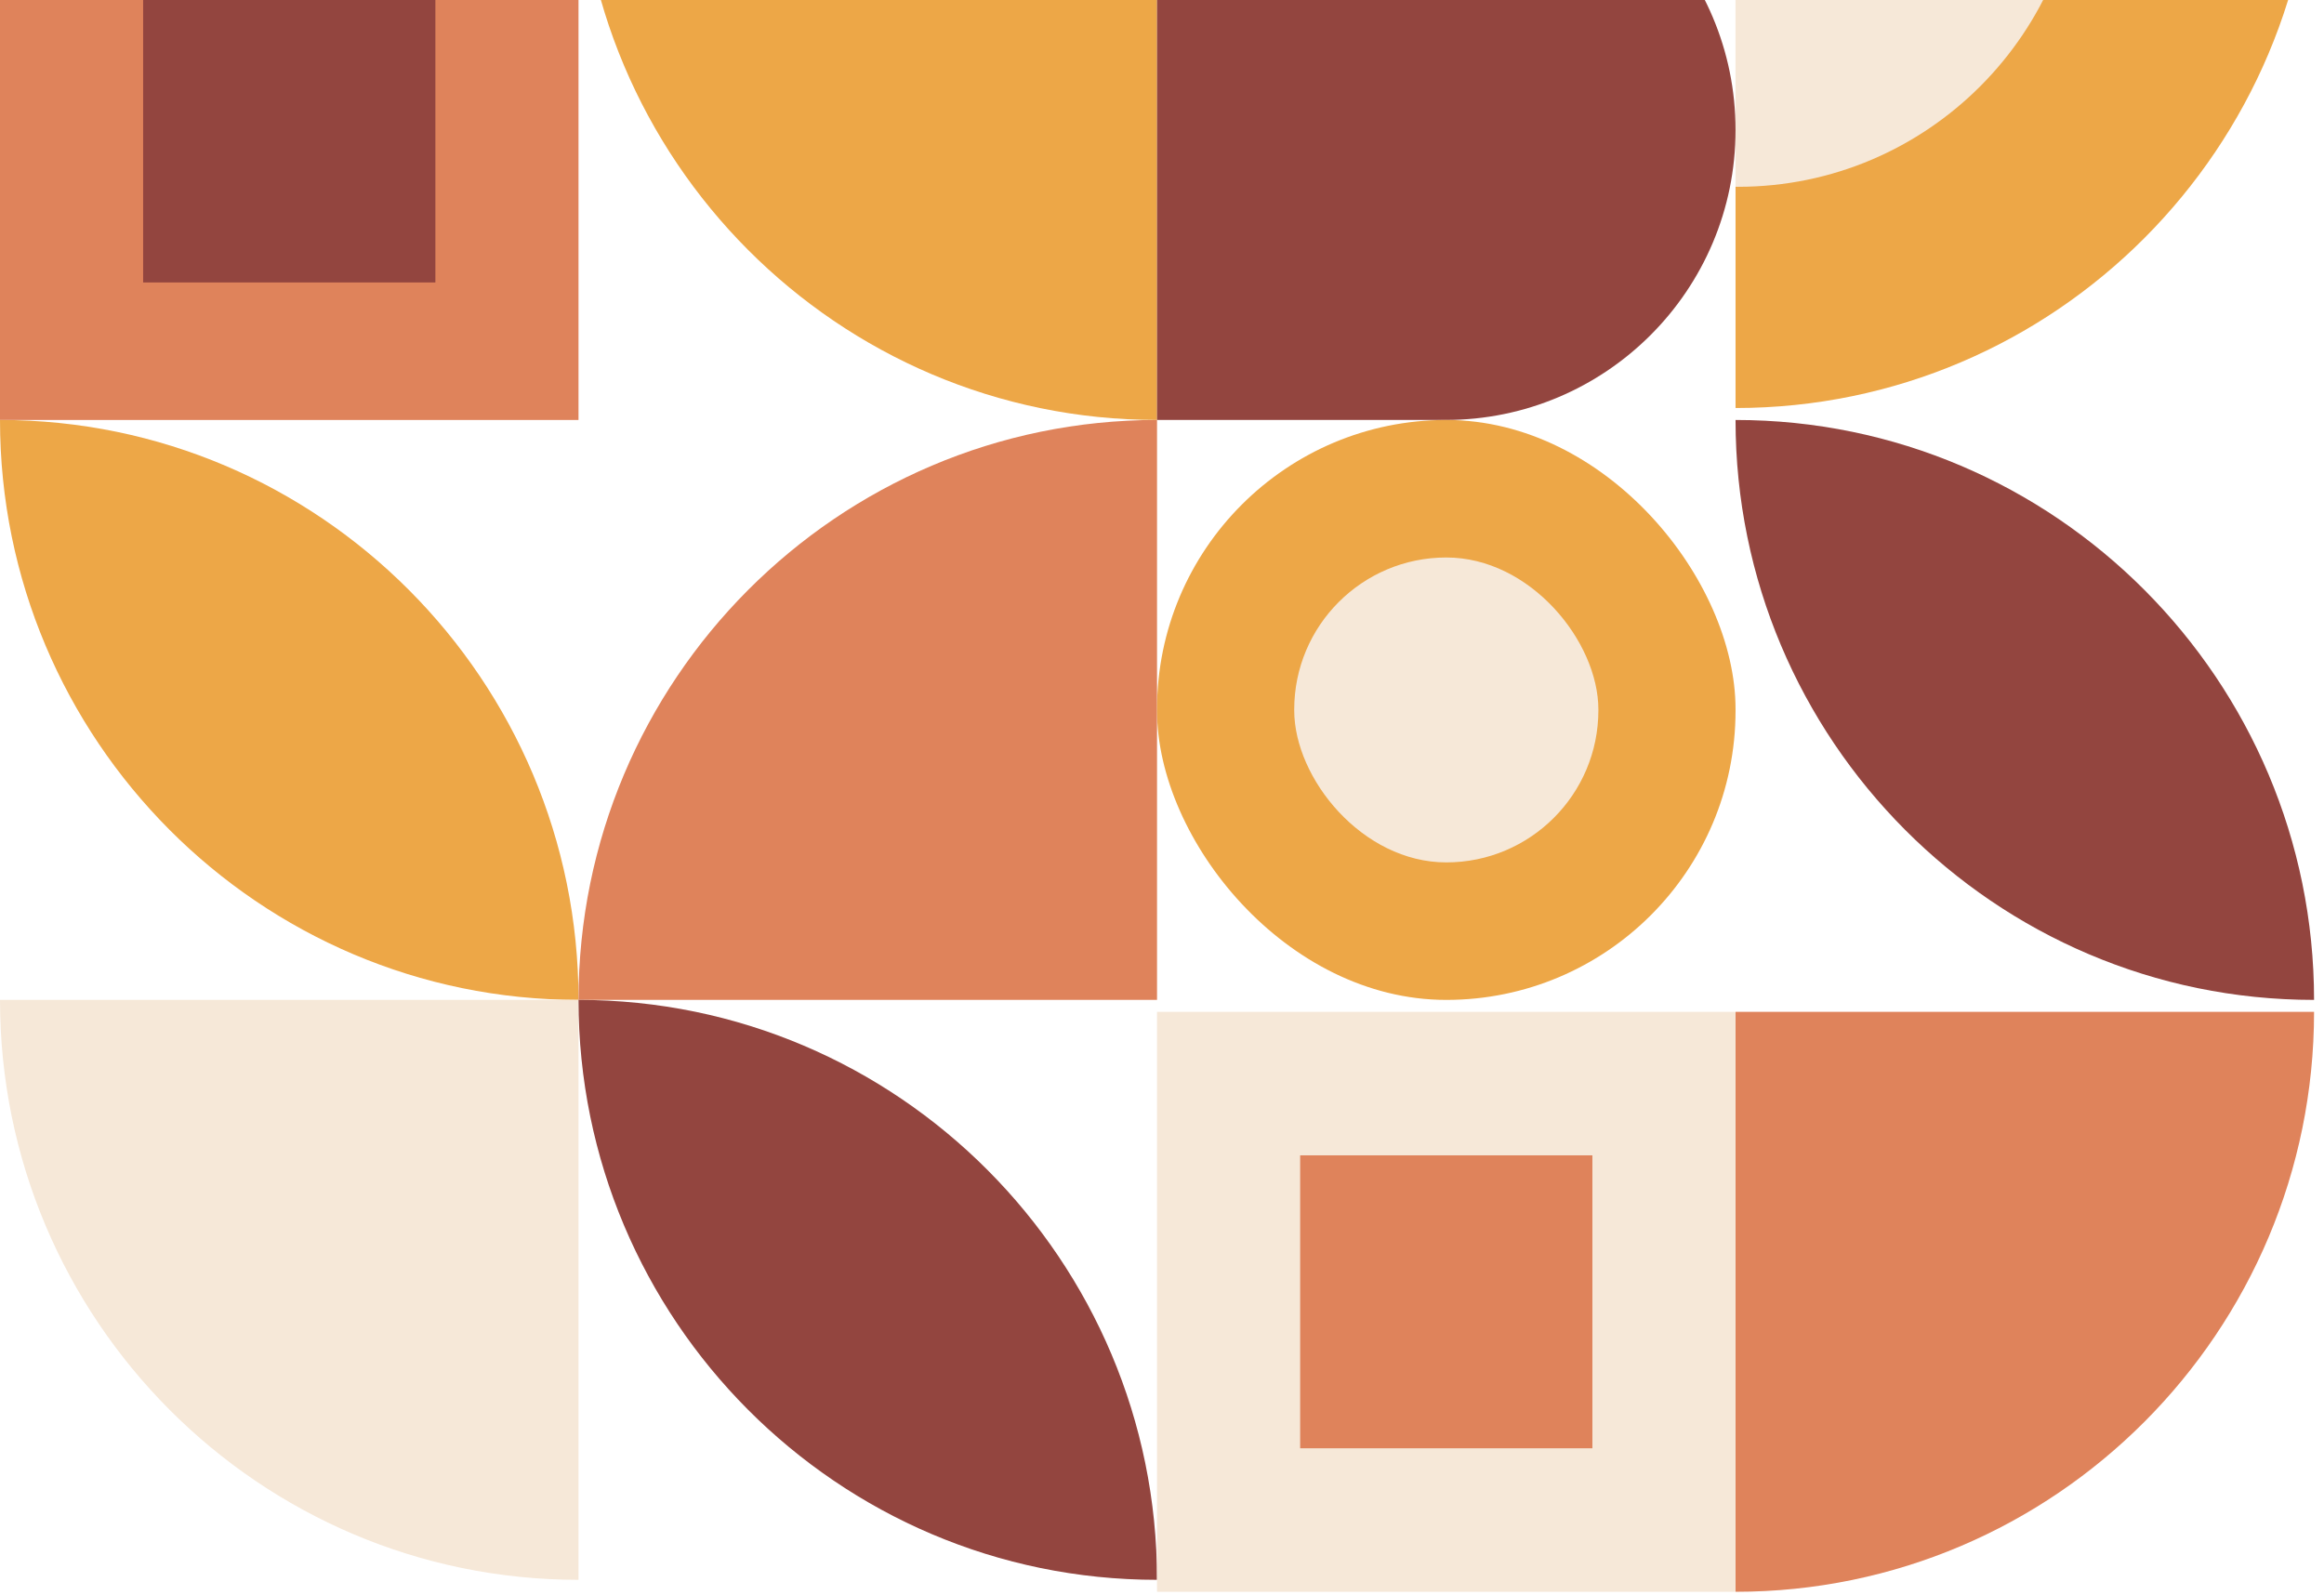 <svg width="201" height="138" viewBox="0 0 201 138" fill="none" xmlns="http://www.w3.org/2000/svg">
<path d="M150.105 -14.871L200.14 -14.871C200.14 12.763 177.739 35.293 150.105 35.293V-14.871Z" fill="#EDA747"/>
<rect y="-13.836" width="50.035" height="50.164" fill="#DF835B"/>
<rect x="12.38" y="-0.908" width="25.275" height="25.34" fill="#93453F"/>
<path d="M50.035 -13.836L100.07 -13.836V36.327C72.437 36.327 50.035 13.797 50.035 -13.836Z" fill="#EDA747"/>
<path d="M100.07 -13.836L125.023 -13.836C138.876 -13.836 150.105 -2.607 150.105 11.245C150.105 25.098 138.876 36.327 125.023 36.327L100.07 36.327L100.07 -13.836Z" fill="#93453F"/>
<path d="M0 36.327C27.634 36.327 50.035 58.857 50.035 86.491C22.401 86.491 0 63.961 0 36.327Z" fill="#EDA747"/>
<path d="M0 86.491L50.035 86.491L50.035 136.654C22.401 136.654 0 114.124 0 86.491Z" fill="#F6E8D8"/>
<path d="M50.035 86.491C50.035 58.857 72.437 36.327 100.07 36.327V86.491H50.035Z" fill="#DF835B"/>
<path d="M100.07 136.654C72.437 136.654 50.035 114.124 50.035 86.491C77.669 86.491 100.07 109.021 100.07 136.654Z" fill="#93453F"/>
<rect x="100.07" y="36.327" width="50.035" height="50.164" rx="25.017" fill="#EDA747"/>
<path fill-rule="evenodd" clip-rule="evenodd" d="M150.106 16.157C150.179 16.158 150.253 16.158 150.326 16.158C166.707 16.158 179.986 2.803 179.986 -13.578C179.986 -29.959 166.707 -43.314 150.326 -43.314C150.252 -43.314 150.179 -43.314 150.105 -43.313V-12.917H150.106V16.157Z" fill="#F6E8D8"/>
<rect x="111.935" y="48.222" width="26.307" height="26.375" rx="13.153" fill="#F6E8D8"/>
<path d="M150.105 87.525L200.14 87.525C200.14 115.159 177.739 137.689 150.105 137.689V87.525Z" fill="#DF835B"/>
<path d="M150.105 36.327C177.738 36.327 200.14 58.857 200.14 86.491C172.506 86.491 150.105 63.961 150.105 36.327Z" fill="#93453F"/>
<rect x="100.07" y="87.525" width="50.035" height="50.164" fill="#F6E8D8"/>
<rect x="112.449" y="99.936" width="25.275" height="25.34" fill="#DF835B"/>
</svg>
